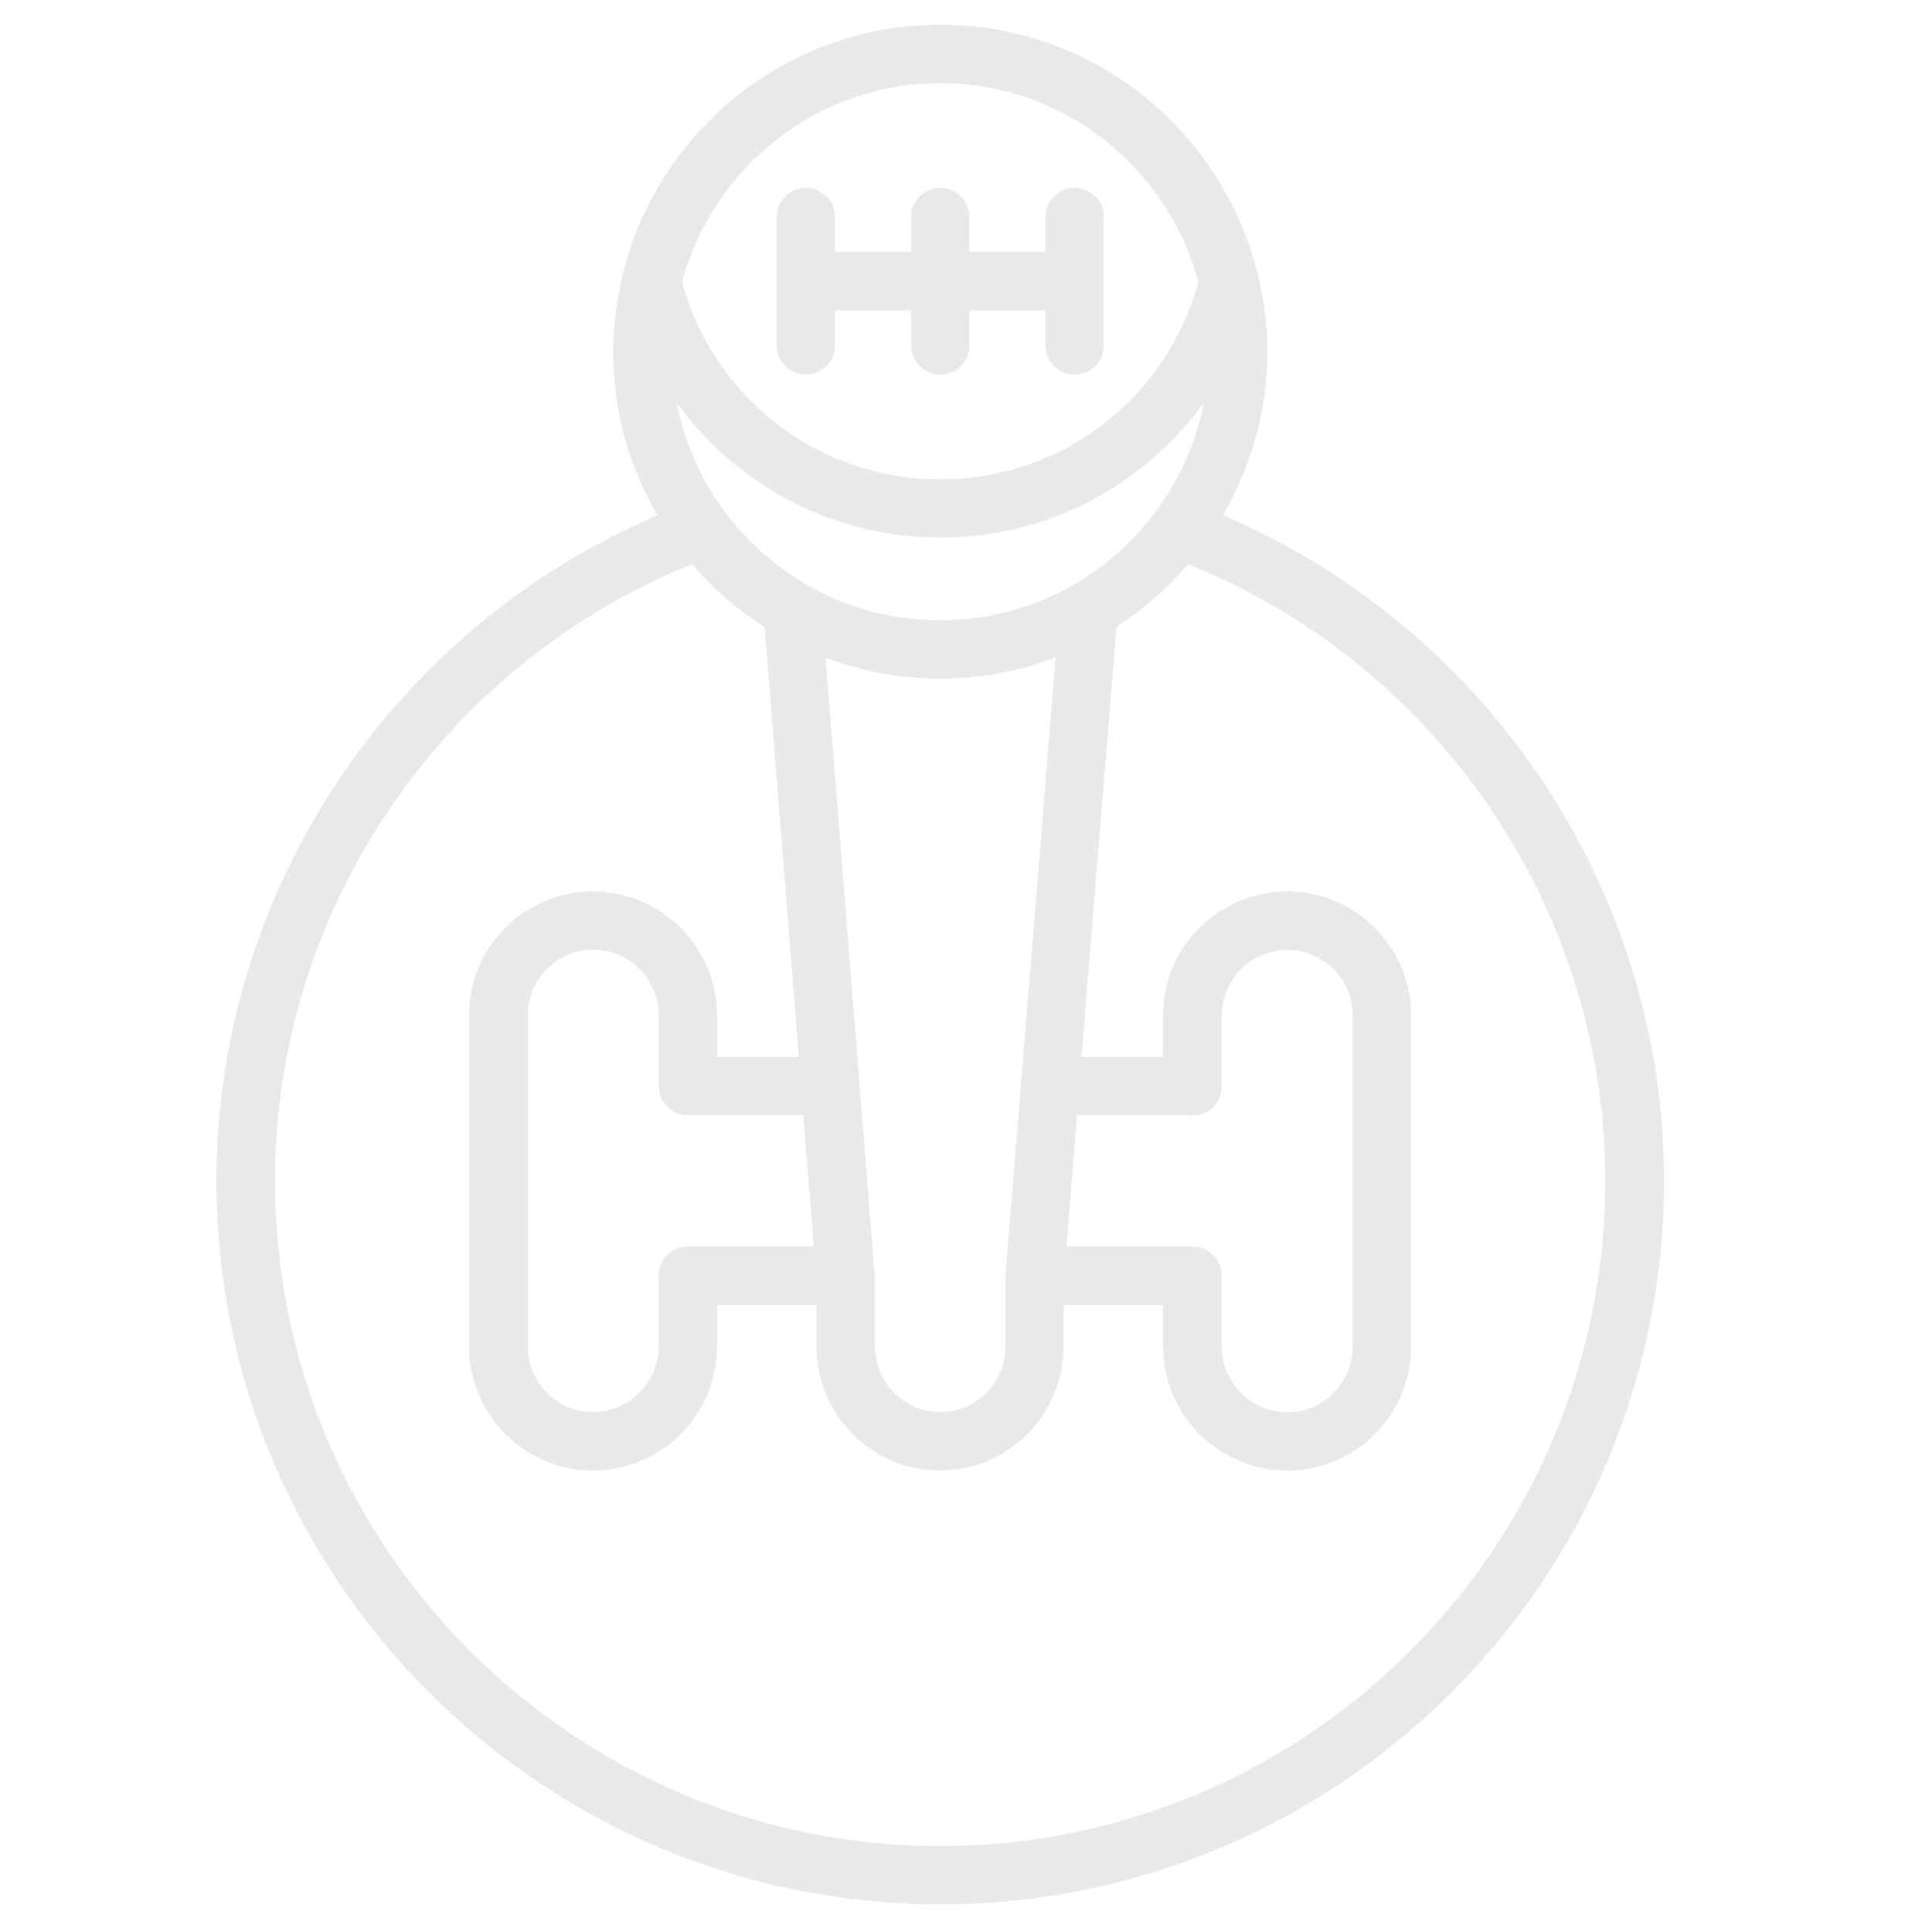 <svg width="167" height="166" viewBox="0 0 167 166" fill="none" xmlns="http://www.w3.org/2000/svg">
<g opacity="0.2">
<path d="M69.656 32.386C71.057 32.386 72.174 31.248 72.174 29.867V26.84H78.756V29.867C78.756 31.268 79.894 32.386 81.275 32.386C82.677 32.386 83.794 31.248 83.794 29.867V26.84H90.375V29.867C90.375 31.268 91.513 32.386 92.894 32.386C94.296 32.386 95.413 31.248 95.413 29.867V18.755C95.413 17.354 94.276 16.236 92.894 16.236C91.493 16.236 90.375 17.374 90.375 18.755V21.782H83.794V18.755C83.794 17.354 82.656 16.236 81.275 16.236C79.873 16.236 78.756 17.374 78.756 18.755V21.782H72.174V18.755C72.174 17.354 71.037 16.236 69.656 16.236C68.254 16.236 67.137 17.374 67.137 18.755V29.867C67.137 31.248 68.274 32.386 69.656 32.386Z" fill="#8C9592"/>
<path d="M81.275 164.643C115.767 164.643 143.84 136.57 143.84 102.077C143.84 77.01 128.626 54.32 105.712 44.55C108.129 40.385 109.551 35.551 109.551 30.411C109.551 28.177 109.267 26.003 108.759 23.911C108.759 23.891 108.739 23.85 108.739 23.83C105.773 11.418 94.6 2.135 81.275 2.135C67.949 2.135 56.777 11.418 53.811 23.83C53.811 23.85 53.791 23.87 53.791 23.911C53.303 26.003 52.998 28.177 52.998 30.411C52.998 35.571 54.4 40.385 56.837 44.55C33.924 54.32 18.709 77.01 18.709 102.077C18.709 136.57 46.782 164.643 81.275 164.643ZM81.275 7.193C91.98 7.193 100.918 14.506 103.599 24.378C100.837 34.454 91.797 41.441 81.275 41.441C70.752 41.441 61.713 34.454 58.95 24.378C61.632 14.506 70.57 7.193 81.275 7.193ZM81.275 46.479C90.558 46.479 98.866 41.97 104.046 34.84C101.974 45.525 92.569 53.63 81.275 53.63C69.98 53.63 60.575 45.525 58.503 34.84C63.683 41.949 71.991 46.479 81.275 46.479ZM103.091 107.765H92.183L93.097 96.43H103.01C103.031 96.43 103.071 96.451 103.091 96.451C104.493 96.451 105.61 95.313 105.61 93.932V87.777C105.61 84.669 108.17 82.13 111.298 82.13C114.406 82.13 116.925 84.669 116.925 87.777V116.419C116.925 119.547 114.386 122.107 111.298 122.107C108.17 122.107 105.61 119.547 105.61 116.419V110.304C105.61 108.883 104.493 107.765 103.091 107.765ZM86.942 110.183C86.942 110.223 86.922 110.244 86.922 110.284V116.399C86.922 119.527 84.383 122.086 81.275 122.086C78.167 122.086 75.628 119.527 75.628 116.399V110.284C75.628 110.203 75.587 110.142 75.587 110.061L74.307 93.891L71.362 56.859C74.449 58.017 77.781 58.688 81.275 58.688C84.789 58.688 88.141 58.017 91.249 56.839L86.922 110.101C86.922 110.122 86.942 110.142 86.942 110.183ZM59.458 96.43C59.499 96.43 59.519 96.41 59.539 96.41H69.432L70.346 107.765H59.458C58.056 107.765 56.939 108.903 56.939 110.284V116.399C56.939 119.527 54.38 122.086 51.251 122.086C48.143 122.086 45.624 119.527 45.624 116.399V87.756C45.624 84.648 48.164 82.109 51.251 82.109C54.38 82.109 56.939 84.648 56.939 87.756V93.911C56.939 95.313 58.056 96.43 59.458 96.43ZM59.824 48.775C61.632 50.887 63.744 52.715 66.1 54.219L69.046 91.372H61.977V87.756C61.977 81.865 57.163 77.072 51.231 77.072C45.34 77.072 40.546 81.865 40.546 87.756V116.399C40.546 122.31 45.34 127.144 51.231 127.144C57.163 127.144 61.977 122.33 61.977 116.399V112.823H70.57V116.399C70.57 122.31 75.364 127.144 81.254 127.144C87.145 127.144 91.939 122.33 91.939 116.399V112.823H100.532V116.399C100.532 122.31 105.346 127.144 111.278 127.144C117.169 127.144 121.963 122.33 121.963 116.399V87.756C121.963 81.865 117.169 77.072 111.278 77.072C105.346 77.072 100.532 81.865 100.532 87.756V91.372H93.483L96.51 54.178C98.826 52.675 100.918 50.867 102.706 48.775C124.339 57.51 138.762 78.676 138.762 102.077C138.762 133.787 112.964 159.605 81.254 159.605C49.545 159.605 23.767 133.787 23.767 102.077C23.767 78.676 38.19 57.51 59.824 48.775Z" fill="#8C9592"/>
</g>
</svg>
